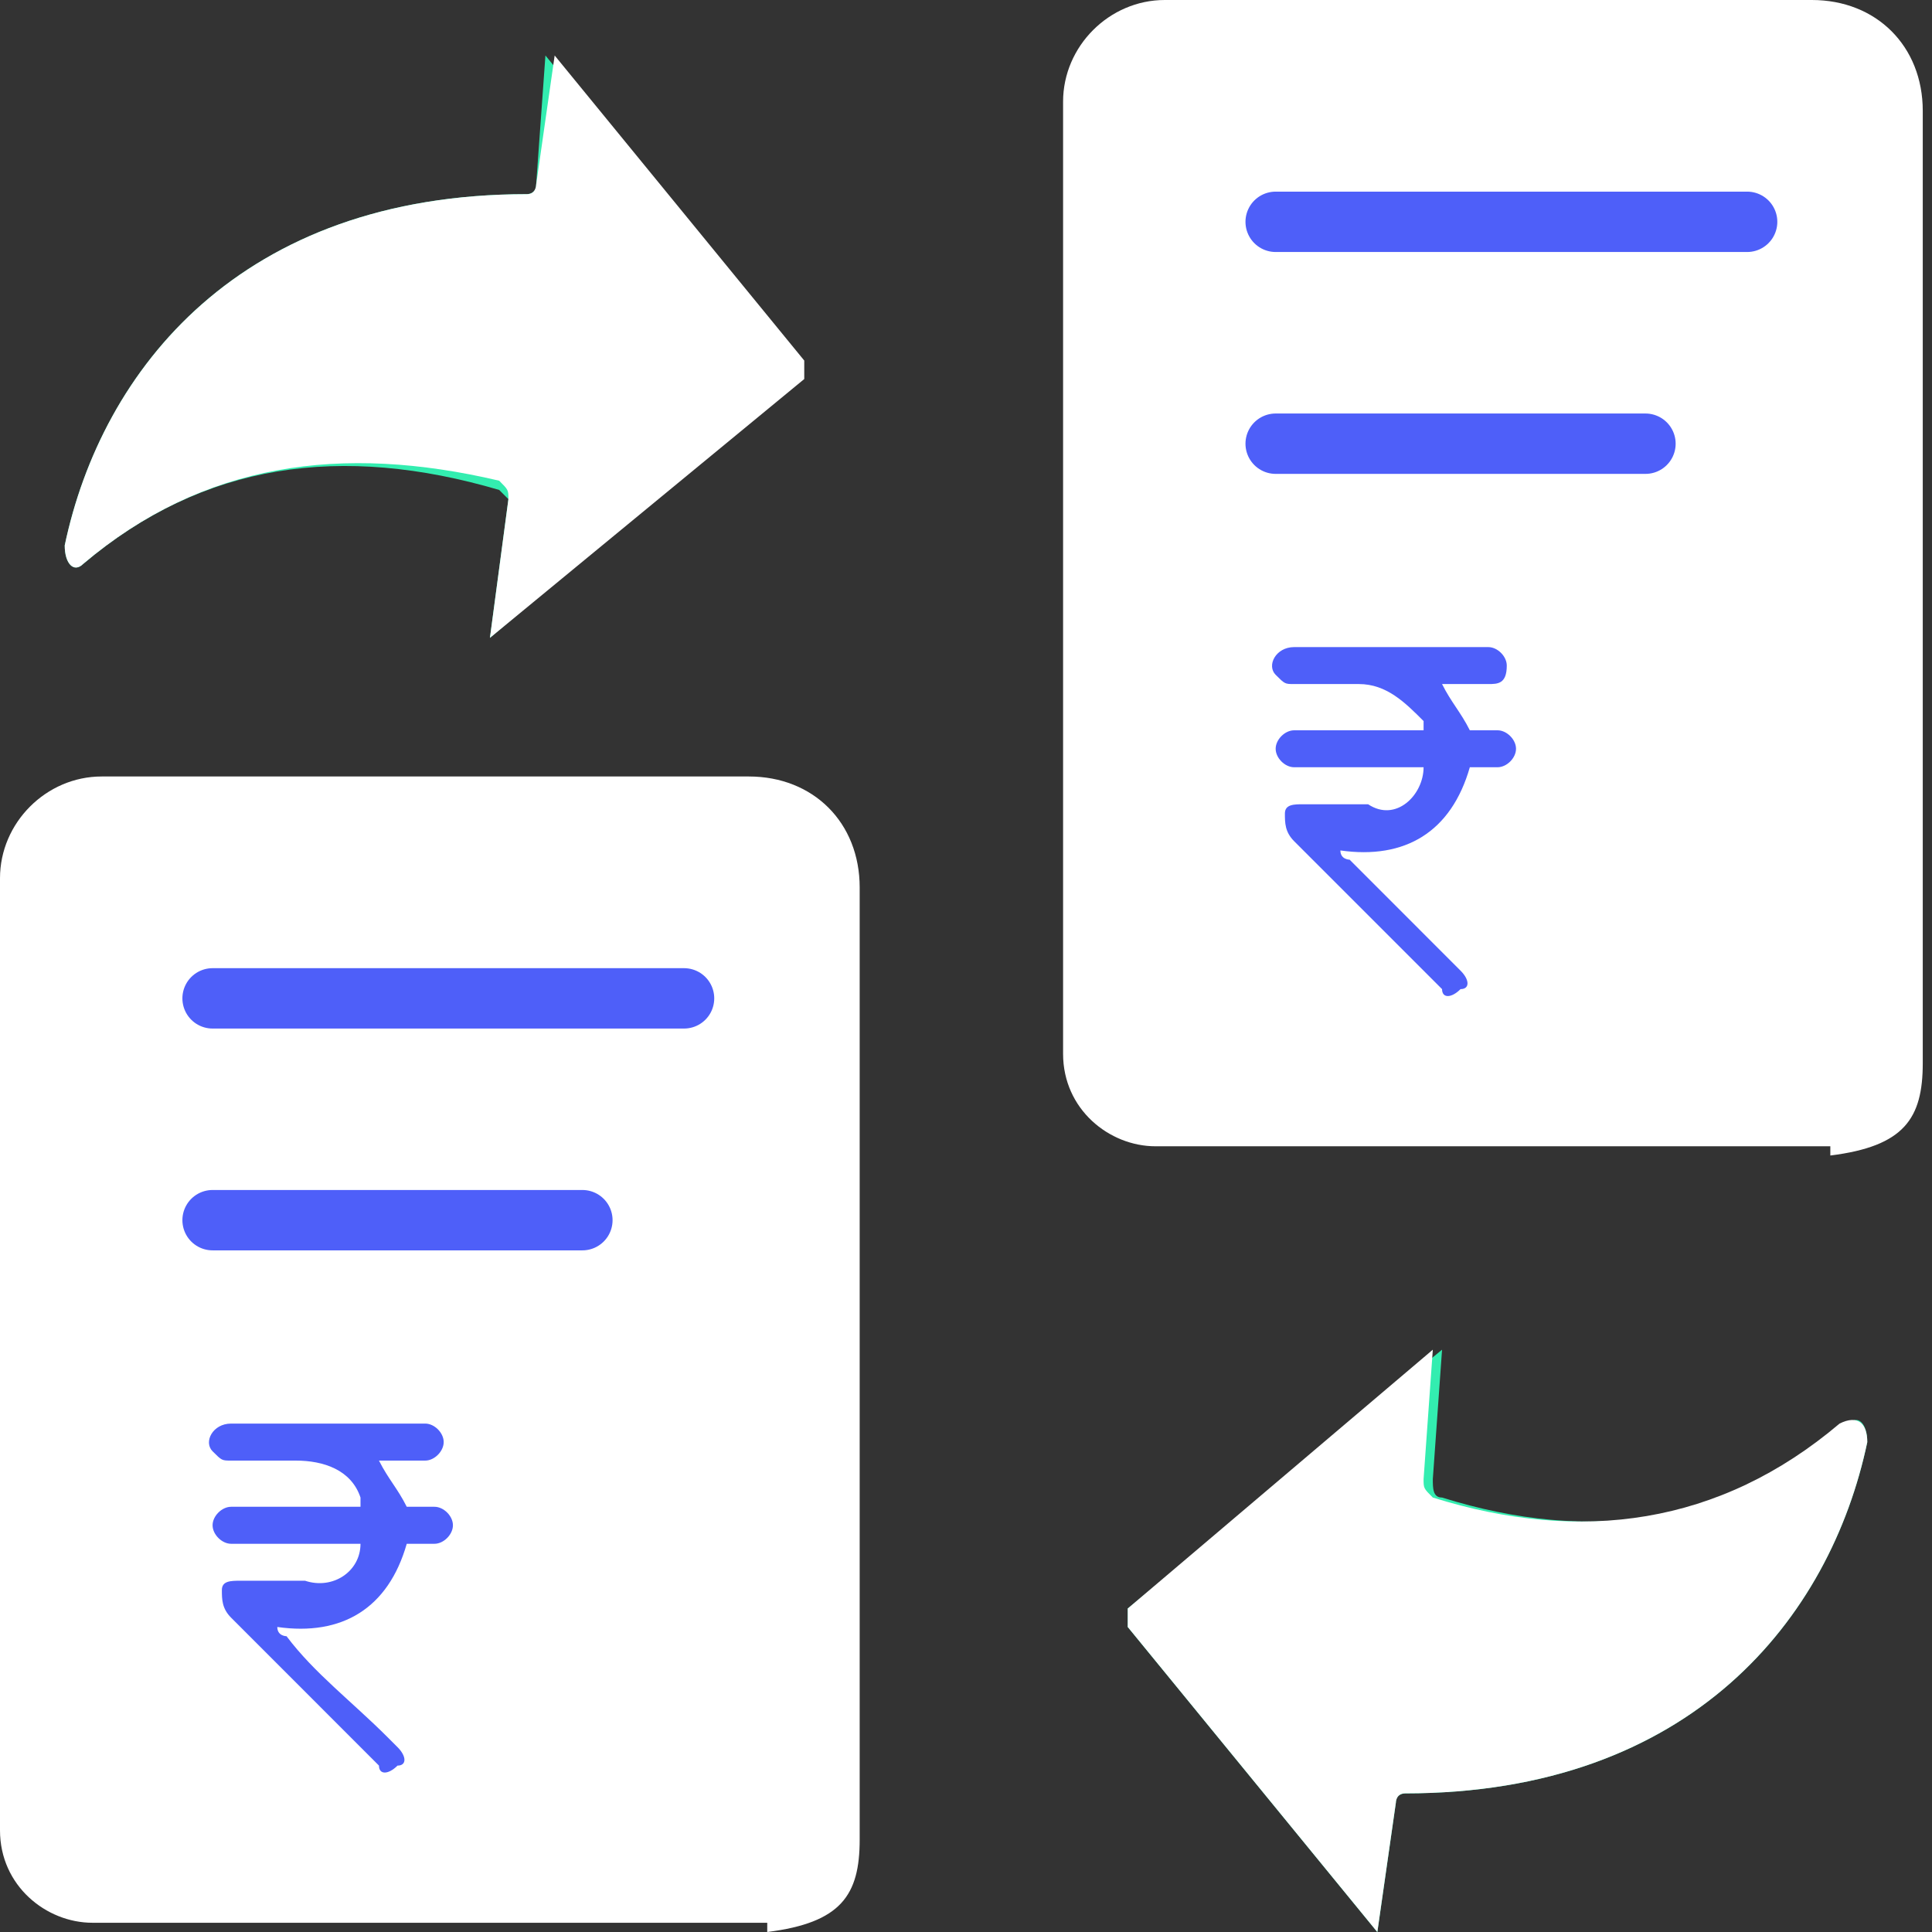 <svg width="32" height="32" viewBox="0 0 32 32" fill="none" xmlns="http://www.w3.org/2000/svg">
<rect x="0" y="0" width="32" height="32" fill="#333333" stroke="none"/>
<path d="M12.708 32C13.933 31.847 14.239 31.388 14.239 30.469C14.239 28.785 14.239 24.038 14.239 22.201C14.239 20.823 14.239 16.995 14.239 14.699C14.239 13.627 13.474 12.861 12.402 12.861C9.646 12.861 4.44 12.861 1.684 12.861C0.766 12.861 0 13.627 0 14.546V15.617C0 15.617 0 25.723 0 30.316C0 31.235 0.766 31.847 1.531 31.847H12.708V32Z" fill="white"/>
<path d="M3.521 16.536H11.33" stroke="#4E5FF9" stroke-miterlimit="10" stroke-linecap="round" stroke-linejoin="round"/>
<path d="M3.521 20.21H9.646" stroke="#4E5FF9" stroke-miterlimit="10" stroke-linecap="round" stroke-linejoin="round"/>
<path d="M5.971 25.57C5.359 25.57 4.593 25.57 3.981 25.57H3.828C3.675 25.57 3.521 25.416 3.521 25.263C3.521 25.11 3.675 24.957 3.828 24.957C3.981 24.957 4.134 24.957 4.287 24.957C4.899 24.957 5.512 24.957 5.971 24.957C5.971 24.804 5.971 24.804 5.971 24.804C5.818 24.345 5.359 24.192 4.899 24.192C4.593 24.192 4.134 24.192 3.828 24.192C3.675 24.192 3.675 24.192 3.521 24.038C3.368 23.885 3.521 23.579 3.828 23.579C4.134 23.579 4.44 23.579 4.746 23.579C5.512 23.579 6.277 23.579 6.89 23.579H7.043C7.196 23.579 7.349 23.732 7.349 23.885C7.349 24.038 7.196 24.192 7.043 24.192C6.89 24.192 6.584 24.192 6.431 24.192H6.277C6.431 24.498 6.584 24.651 6.737 24.957C6.89 24.957 7.043 24.957 7.196 24.957C7.349 24.957 7.502 25.11 7.502 25.263C7.502 25.416 7.349 25.57 7.196 25.57C7.043 25.57 6.89 25.57 6.737 25.57C6.431 26.641 5.665 27.101 4.593 26.948C4.593 27.101 4.746 27.101 4.746 27.101C5.206 27.713 5.818 28.172 6.431 28.785L6.584 28.938C6.737 29.091 6.737 29.244 6.584 29.244C6.431 29.397 6.277 29.397 6.277 29.244C6.277 29.244 6.277 29.244 6.124 29.091C5.359 28.326 4.593 27.56 3.828 26.794C3.675 26.641 3.675 26.488 3.675 26.335C3.675 26.182 3.828 26.182 3.981 26.182C4.287 26.182 4.746 26.182 5.053 26.182C5.512 26.335 5.971 26.029 5.971 25.57Z" fill="#4E5FF9"/>
<path d="M30.316 19.139C31.541 18.986 31.847 18.526 31.847 17.608C31.847 15.924 31.847 11.177 31.847 9.34C31.847 7.962 31.847 4.134 31.847 1.837C31.847 0.766 31.081 0 30.01 0C27.254 0 22.048 0 19.292 0C18.373 0 17.608 0.766 17.608 1.684V2.756C17.608 2.756 17.608 12.861 17.608 17.455C17.608 18.373 18.373 18.986 19.139 18.986H30.316V19.139Z" fill="white"/>
<path d="M21.129 3.674H28.938" stroke="#4E5FF9" stroke-miterlimit="10" stroke-linecap="round" stroke-linejoin="round"/>
<path d="M21.129 7.349H27.254" stroke="#4E5FF9" stroke-miterlimit="10" stroke-linecap="round" stroke-linejoin="round"/>
<path d="M23.579 12.708C22.966 12.708 22.201 12.708 21.588 12.708H21.435C21.282 12.708 21.129 12.555 21.129 12.402C21.129 12.249 21.282 12.096 21.435 12.096C21.588 12.096 21.742 12.096 21.895 12.096C22.507 12.096 23.12 12.096 23.579 12.096C23.579 11.943 23.579 11.943 23.579 11.943C23.273 11.636 22.966 11.33 22.507 11.33C22.201 11.33 21.742 11.33 21.435 11.33C21.282 11.33 21.282 11.33 21.129 11.177C20.976 11.024 21.129 10.718 21.435 10.718C21.742 10.718 22.048 10.718 22.354 10.718C23.12 10.718 23.885 10.718 24.498 10.718H24.651C24.804 10.718 24.957 10.871 24.957 11.024C24.957 11.33 24.804 11.33 24.651 11.33C24.498 11.33 24.191 11.33 24.038 11.33H23.885C24.038 11.636 24.191 11.79 24.345 12.096C24.498 12.096 24.651 12.096 24.804 12.096C24.957 12.096 25.11 12.249 25.11 12.402C25.11 12.555 24.957 12.708 24.804 12.708C24.651 12.708 24.498 12.708 24.345 12.708C24.038 13.78 23.273 14.239 22.201 14.086C22.201 14.239 22.354 14.239 22.354 14.239C22.966 14.852 23.426 15.311 24.038 15.924L24.191 16.077C24.345 16.23 24.345 16.383 24.191 16.383C24.038 16.536 23.885 16.536 23.885 16.383C23.885 16.383 23.885 16.383 23.732 16.23C22.966 15.464 22.201 14.699 21.435 13.933C21.282 13.78 21.282 13.627 21.282 13.474C21.282 13.321 21.435 13.321 21.588 13.321C21.895 13.321 22.354 13.321 22.66 13.321C23.12 13.627 23.579 13.168 23.579 12.708Z" fill="#4E5FF9"/>
<path d="M1.378 9.34C3.368 7.656 5.665 7.35 8.268 8.115L8.421 8.268L8.115 10.565L13.168 6.278C13.321 6.125 13.321 6.125 13.168 5.972L9.034 0.919L8.88 3.062C8.88 3.216 8.727 3.216 8.727 3.216C3.981 3.216 1.684 6.125 1.072 9.034C1.072 9.34 1.225 9.493 1.378 9.34Z" fill="#33EDB0"/>
<path d="M1.072 9.034C1.684 6.125 3.981 3.216 8.727 3.216C8.88 3.216 8.88 3.062 8.88 3.062L9.187 0.919L13.321 5.972C13.321 6.125 13.321 6.125 13.321 6.278L8.115 10.565L8.421 8.268C8.421 8.115 8.421 8.115 8.268 7.962C5.665 7.35 3.368 7.656 1.378 9.34C1.225 9.493 1.072 9.34 1.072 9.034Z" fill="white"/>
<path d="M30.622 23.579C28.632 25.264 26.335 25.57 23.885 24.804C23.732 24.804 23.732 24.651 23.732 24.498L23.885 22.355L18.679 26.642C18.679 26.642 18.679 26.795 18.679 26.948L22.813 32.001L23.12 29.857C23.12 29.704 23.273 29.704 23.273 29.704C28.019 29.704 30.316 26.795 30.928 23.886C30.928 23.579 30.775 23.426 30.622 23.579Z" fill="#33EDB0"/>
<path d="M30.928 23.886C30.316 26.795 28.019 29.704 23.273 29.704C23.12 29.704 23.12 29.857 23.12 29.857L22.813 32.001L18.679 26.948C18.679 26.795 18.679 26.795 18.679 26.642L23.732 22.355L23.579 24.498C23.579 24.651 23.579 24.651 23.732 24.804C26.182 25.57 28.479 25.264 30.469 23.579C30.775 23.426 30.928 23.579 30.928 23.886Z" fill="white"/>
</svg>
